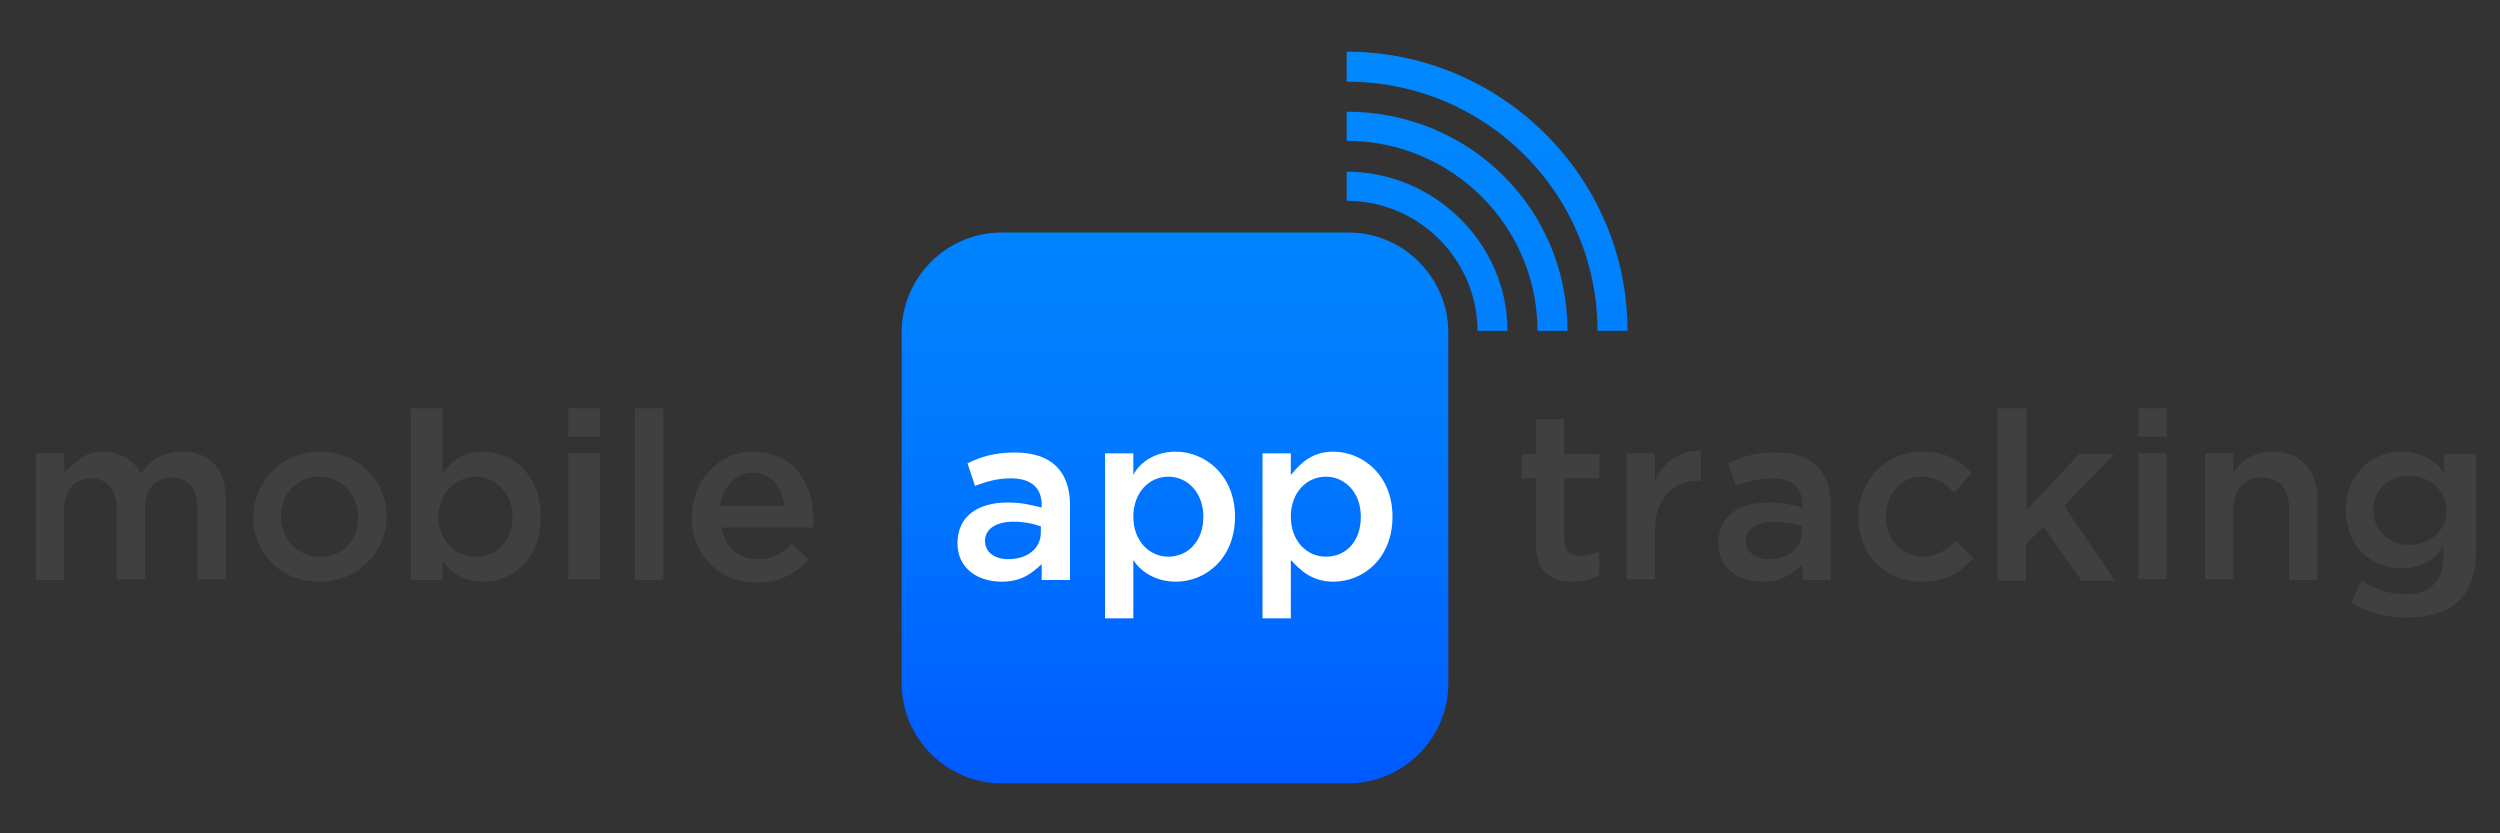 <svg version="1.1" id="Layer_1" xmlns="http://www.w3.org/2000/svg" xmlns:xlink="http://www.w3.org/1999/xlink" x="0px" y="0px"
   viewBox="156 346 300 100" enable-background="new 156 346 300 100" xml:space="preserve">
<rect x="156" y="346" width="300" height="100" fill="#333333" stroke="none"/>
<g id="Content">
  <g>
      <linearGradient id="SVGID_1_" gradientUnits="userSpaceOnUse" x1="349.974" y1="638.227" x2="349.974" y2="737.463" gradientTransform="matrix(0.879 0 0 -0.879 0 1000.658)">
      <stop  offset="0" style="stop-color:#005AFF"/>
      <stop  offset="3.613961e-02" style="stop-color:#005DFF"/>
      <stop  offset="0.391" style="stop-color:#0075FF"/>
      <stop  offset="0.722" style="stop-color:#0083FF"/>
      <stop  offset="1" style="stop-color:#0088FF"/>
    </linearGradient>
    <path fill="url(#SVGID_1_)" d="M351.3,385.7h-3.6c0-16.4-13.3-29.9-30.1-29.9v-3.6C336.1,352.2,351.3,367.2,351.3,385.7z
       M317.6,359.4c14.7,0,26.5,11.6,26.5,26.3h-3.6c0-12.6-10.3-22.8-22.9-22.8L317.6,359.4L317.6,359.4z M317.6,366.6
      c10.5,0,19.3,8.6,19.3,19.1h-3.6c0-8.4-6.9-15.6-15.7-15.6L317.6,366.6L317.6,366.6z M329.8,385.9c0-6.6-5.4-12-12-12h-41.6
      c-6.6,0-12,5.4-12,12V428c0,6.6,5.4,12,12,12h41.6c6.6,0,12-5.4,12-12V385.9z"/>
    <g>
      <path fill="#404040" d="M160.3,400.4h3.4v2.4c1.3-1.3,2.4-2.6,4.7-2.6c2.1,0,3.7,1.1,4.5,2.6c1.2-1.6,2.7-2.6,5-2.6
        c3.3,0,5.2,2.1,5.2,5.7v9.6h-3.4V407c0-2.4-1.1-3.7-3.1-3.7c-1.9,0-3.2,1.3-3.2,3.7v8.5H170V407c0-2.3-1.2-3.6-3.1-3.6
        c-1.9,0-3.2,1.4-3.2,3.7v8.5h-3.4V400.4z"/>
      <path fill="#404040" d="M186.4,408.1L186.4,408.1c0-4.3,3.4-7.9,8-7.9c4.6,0,8,3.5,8,7.8v0c0,4.2-3.4,7.8-8,7.8
        C189.8,415.9,186.4,412.4,186.4,408.1z M199,408.1L199,408.1c0-2.7-2-4.9-4.7-4.9c-2.7,0-4.6,2.1-4.6,4.8v0c0,2.6,2,4.8,4.6,4.8
        C197.2,412.9,199,410.7,199,408.1z"/>
      <path fill="#404040" d="M209.1,413.2v2.4h-3.8V395h3.8v8c0.8-1.6,2.5-2.8,4.9-2.8c3.5,0,6.9,2.8,6.9,7.8v0c0,5-3.3,7.8-6.9,7.8
        C211.6,415.8,209.9,414.6,209.1,413.2z M217.5,408L217.5,408c0-2.9-2.1-4.8-4.4-4.8s-4.5,1.9-4.5,4.8v0c0,2.9,2.1,4.8,4.5,4.8
        C215.5,412.8,217.5,411,217.5,408z"/>
      <path fill="#404040" d="M224.2,395h3.8v3.4h-3.8V395z M224.2,400.4h3.8v15.1h-3.8V400.4z"/>
      <path fill="#404040" d="M232.2,395h3.4v20.6h-3.4V395z"/>
      <path fill="#404040" d="M239,408.1L239,408.1c0-4.3,3.1-7.9,7.4-7.9c4.8,0,7.2,3.8,7.2,8.1c0,0.3,0,0.5,0,1h-11
        c0.4,2.5,2.1,3.8,4.3,3.8c1.7,0,2.9-0.6,4.1-1.8l2,1.8c-1.4,1.7-3.4,2.8-6.2,2.8C242.4,415.9,239,412.7,239,408.1z M250.1,406.7
        c-0.2-2.1-1.5-4-3.8-4c-2.1,0-3.6,1.9-3.9,4H250.1z"/>
    </g>
    <g>
      <path fill="#FFFFFF" d="M281,415.6v-1.9c-1.3,1.2-2.5,2.1-4.8,2.1c-2.9,0-5.3-1.6-5.3-4.6v0c0-3.3,2.5-4.9,6-4.9
        c1.8,0,2.8,0.3,4.1,0.6v-0.3c0-2.1-1.3-3.2-3.7-3.2c-1.7,0-2.9,0.4-4.3,0.9l-0.9-2.7c1.6-0.8,3.3-1.3,5.7-1.3
        c4.4,0,6.6,2.3,6.6,6.3v9H281z M281,409.2c-0.8-0.3-2-0.6-3.4-0.6c-2.1,0-3.4,0.9-3.4,2.3v0c0,1.4,1.2,2.2,2.8,2.2
        c2.3,0,3.9-1.3,3.9-3.2V409.2z"/>
      <path fill="#FFFFFF" d="M288.6,400.4h3.4v2.6c0.8-1.6,2.7-2.8,5.1-2.8c3.5,0,7.1,2.8,7.1,7.8v0c0,5-3.5,7.8-7.1,7.8
        c-2.5,0-4.3-1.3-5.1-2.6v7h-3.4V400.4z M300.4,408L300.4,408c0-2.9-1.9-4.8-4.2-4.8s-4.2,1.9-4.2,4.8v0c0,2.9,1.9,4.8,4.2,4.8
        C298.5,412.8,300.4,411,300.4,408z"/>
      <path fill="#FFFFFF" d="M307.5,400.4h3.4v2.6c1.3-1.6,2.7-2.8,5.1-2.8c3.5,0,7.1,2.8,7.1,7.8v0c0,5-3.5,7.8-7.1,7.8
        c-2.5,0-3.9-1.3-5.1-2.6v7h-3.4V400.4z M319.3,408L319.3,408c0-2.9-1.9-4.8-4.2-4.8s-4.2,1.9-4.2,4.8v0c0,2.9,1.9,4.8,4.2,4.8
        C317.5,412.8,319.3,411,319.3,408z"/>
    </g>
    <g>
      <path fill="#404040" d="M340.3,411.4v-8h-1.7v-2.9h1.7v-4.2h3.4v4.2h4.2v2.9h-4.2v7.4c0,1.3,0.8,1.9,2,1.9c0.8,0,1.4-0.2,2.2-0.5
        v2.8c-0.8,0.5-1.9,0.8-3.2,0.8C342.2,415.8,340.3,414.6,340.3,411.4z"/>
      <path fill="#404040" d="M351.2,400.4h3.4v3.4c0.8-2.2,2.9-3.8,5.5-3.7v3.6h-0.3c-3,0-5.2,2-5.2,6v5.8h-3.4V400.4z"/>
      <path fill="#404040" d="M372.3,415.6v-1.9c-1.3,1.2-2.5,2.1-4.8,2.1c-2.9,0-5.3-1.6-5.3-4.6v0c0-3.3,2.5-4.9,6-4.9
        c1.8,0,2.8,0.3,4.1,0.6v-0.3c0-2.1-1.3-3.2-3.7-3.2c-1.7,0-2.9,0.4-4.3,0.9l-0.9-2.7c1.6-0.8,3.3-1.3,5.7-1.3
        c4.4,0,6.6,2.3,6.6,6.3v9H372.3z M372.3,409.2c-0.8-0.3-2-0.6-3.4-0.6c-2.1,0-3.4,0.9-3.4,2.3v0c0,1.4,1.2,2.2,2.8,2.2
        c2.3,0,3.9-1.3,3.9-3.2V409.2z"/>
      <path fill="#404040" d="M379,408.1L379,408.1c0-4.3,3.2-7.9,7.7-7.9c2.9,0,4.5,1.1,5.9,2.6l-2.1,2.3c-1.1-1.1-2.1-1.9-3.9-1.9
        c-2.5,0-4.3,2.1-4.3,4.8v0c0,2.6,1.8,4.8,4.5,4.8c1.6,0,2.8-0.8,3.9-1.9l2.1,2.1c-1.5,1.6-3.2,2.8-6.1,2.8
        C382.2,415.9,379,412.4,379,408.1z"/>
      <path fill="#404040" d="M395.8,395h3.4v12.2l6.3-6.7h4.2l-6,6.2l6.1,9h-4l-4.6-6.5l-2.1,2.1v4.4h-3.4V395z"/>
      <path fill="#404040" d="M412.6,395h3.4v3.4h-3.4V395z M412.6,400.4h3.4v15.1h-3.4V400.4z"/>
      <path fill="#404040" d="M420.6,400.4h3.4v2.4c0.8-1.4,2.4-2.6,4.7-2.6c3.4,0,5.4,2.3,5.4,5.8v9.6h-3.4V407c0-2.3-1.2-3.7-3.3-3.7
        c-2,0-3.4,1.4-3.4,3.7v8.5h-3.4V400.4z"/>
      <path fill="#404040" d="M438.1,418.3l1.3-2.6c1.6,1,3.2,1.6,5.2,1.6c3.1,0,4.6-1.6,4.6-4.6v-1.2c-0.8,1.6-2.6,2.7-5.1,2.7
        c-3.5,0-6.6-2.6-6.6-7v0c0-4.4,3.2-7,6.7-7c2.5,0,4.2,1.2,5.1,2.6v-2.3h3.8v12c0,2.5-0.8,4.4-2,5.6c-1.3,1.3-3.5,2-6.2,2
        C442.4,420.1,440,419.5,438.1,418.3z M449.6,407.3L449.6,407.3c0-2.5-2.1-4.2-4.5-4.2s-4.3,1.6-4.3,4.1v0c0,2.5,2,4.2,4.3,4.2
        C447.5,411.4,449.6,409.7,449.6,407.3z"/>
    </g>
  </g>
</g>
<g id="Guides">
</g>
<g id="FPO">
</g>
</svg>
